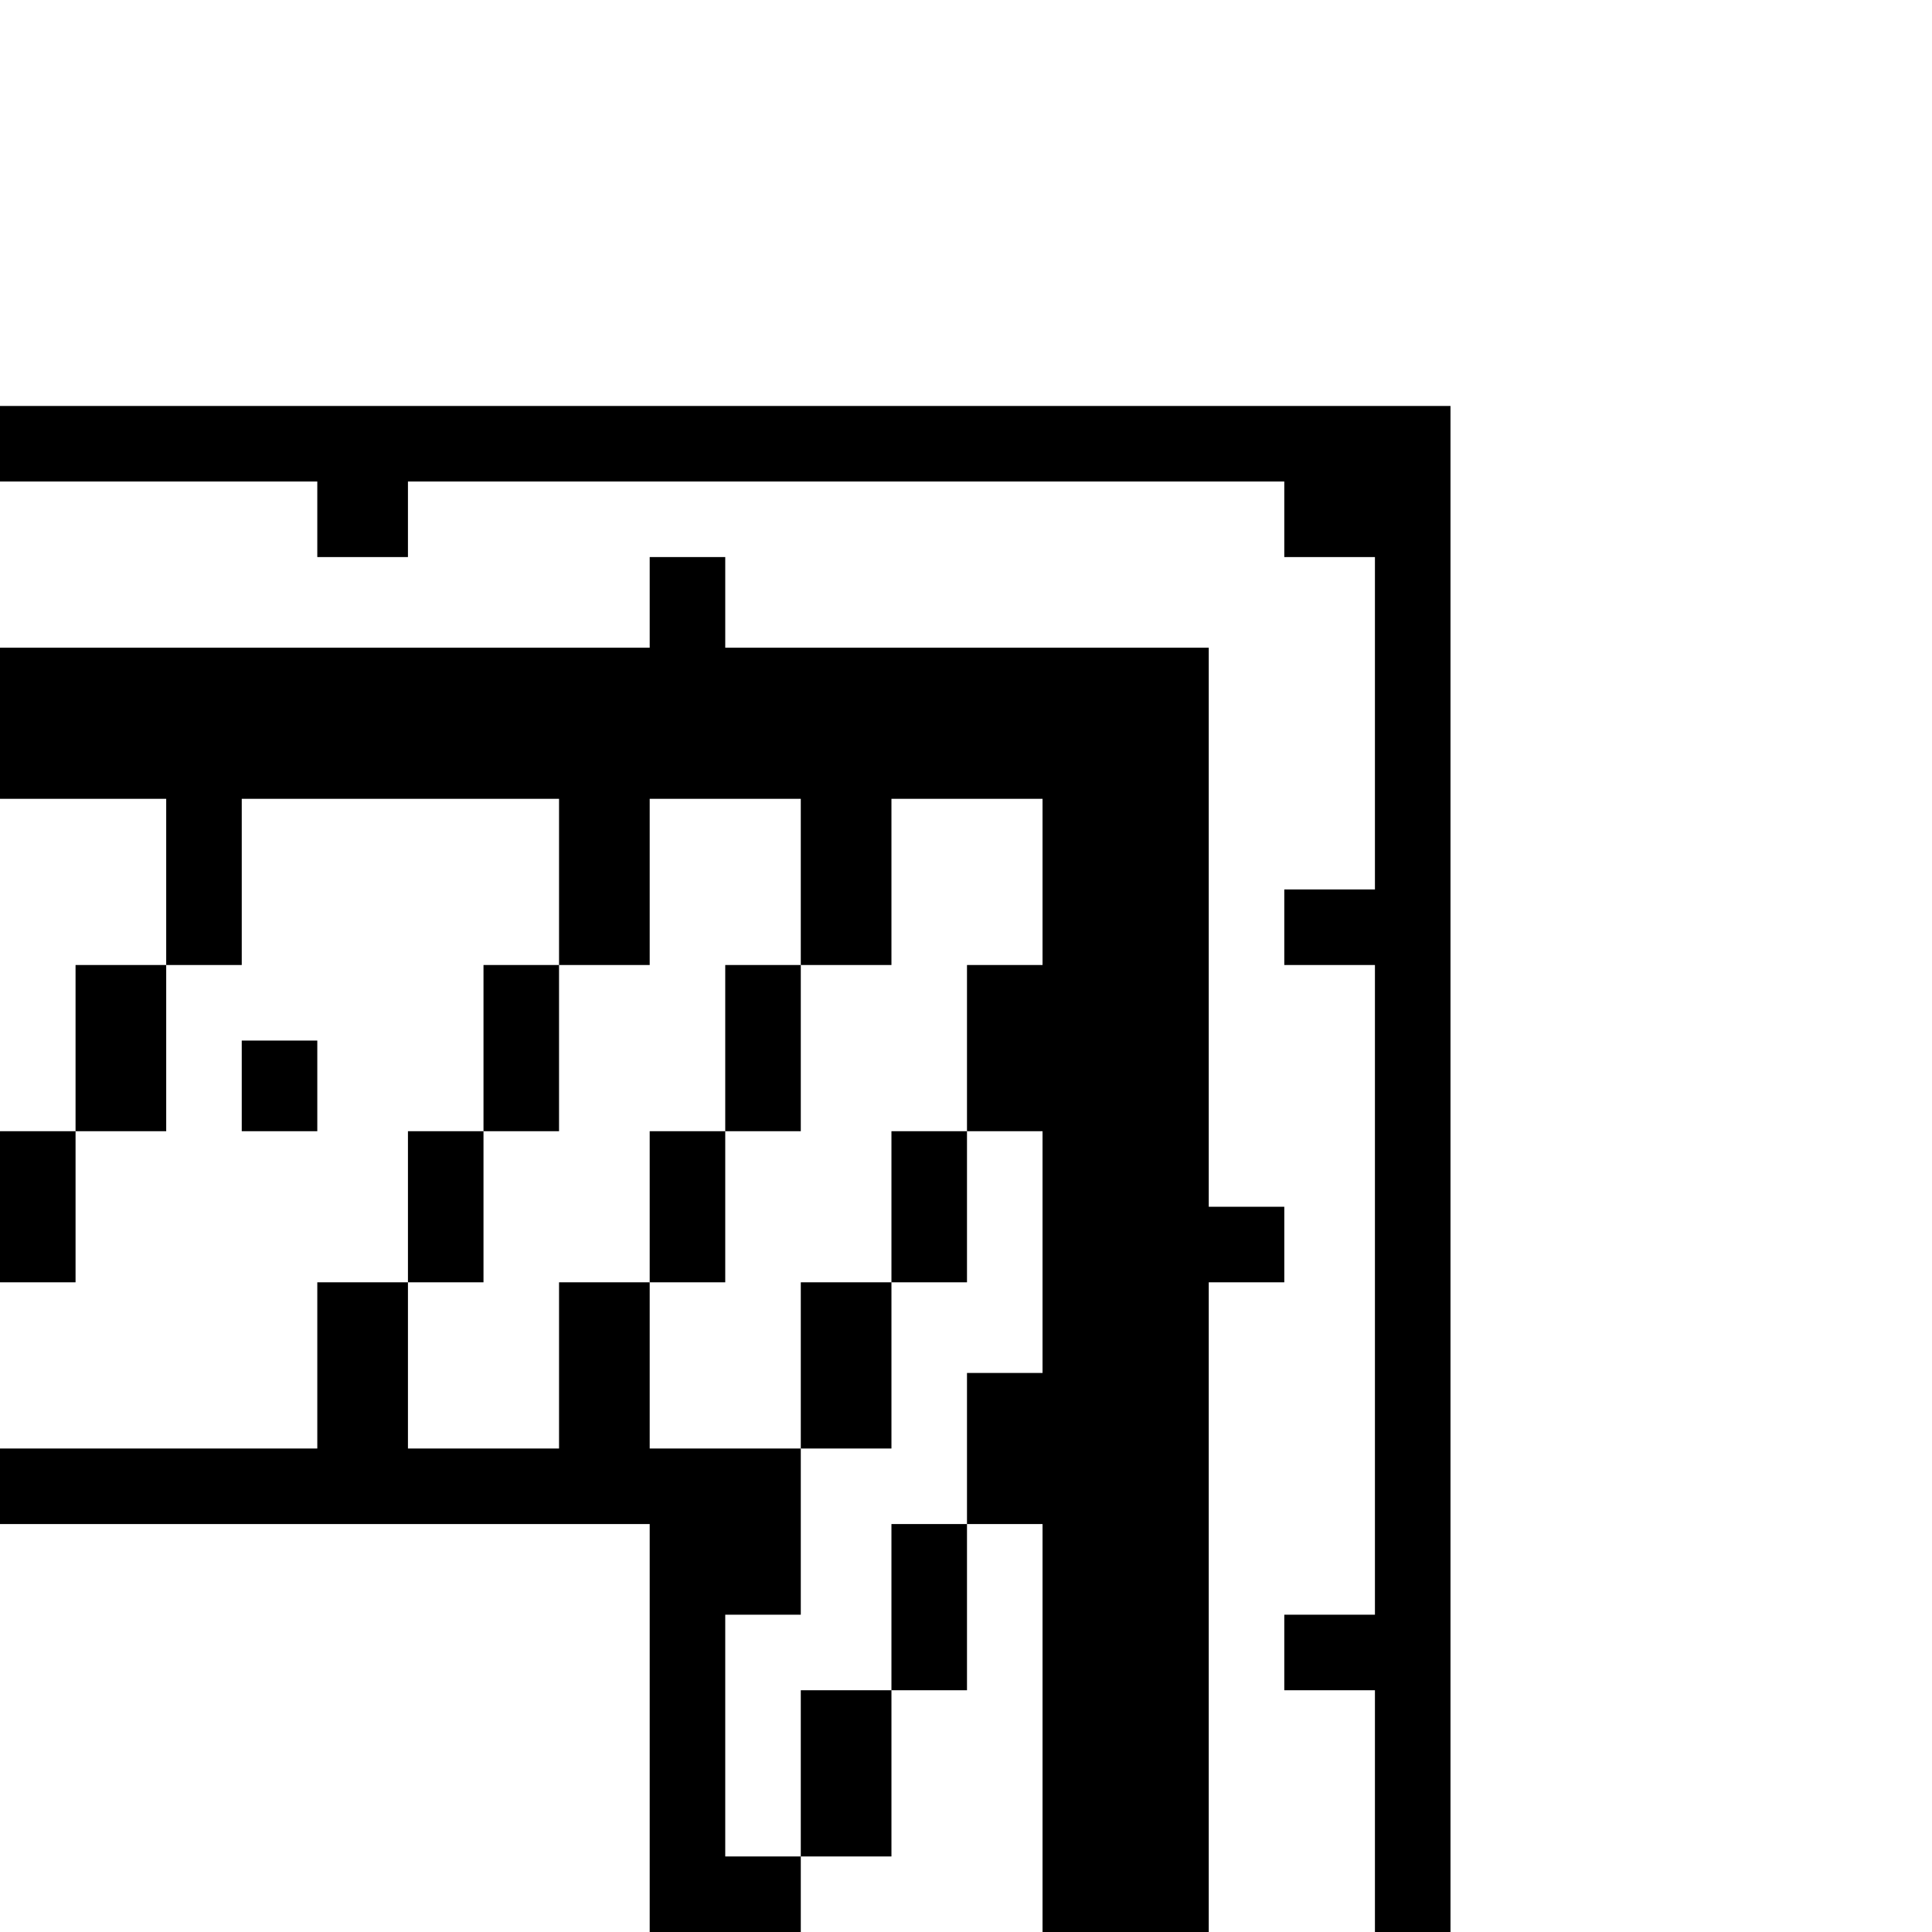 <?xml version="1.0" standalone="no"?>
<!DOCTYPE svg PUBLIC "-//W3C//DTD SVG 20010904//EN"
 "http://www.w3.org/TR/2001/REC-SVG-20010904/DTD/svg10.dtd">
<svg version="1.0" xmlns="http://www.w3.org/2000/svg"
 width="468pt" height="468pt" viewBox="0 0 468 468"
 preserveAspectRatio="xMidYMid meet">
<g transform="translate(0,468) scale(0.366,-0.366)"
fill="#000000" stroke="none">
<path d="M0 985 l0 -25 105 0 105 0 0 -25 0 -25 30 0 30 0 0 25 0 25 290 0
290 0 0 -25 0 -25 30 0 30 0 0 -110 0 -110 -30 0 -30 0 0 -25 0 -25 30 0 30 0
0 -215 0 -215 -30 0 -30 0 0 -25 0 -25 30 0 30 0 0 -80 0 -80 25 0 25 0 0 505
0 505 -480 0 -480 0 0 -25z"/>
<path d="M430 880 l0 -30 -215 0 -215 0 0 -50 0 -50 55 0 55 0 0 -55 0 -55
-30 0 -30 0 0 -55 0 -55 -25 0 -25 0 0 -50 0 -50 25 0 25 0 0 50 0 50 30 0 30
0 0 55 0 55 25 0 25 0 0 55 0 55 105 0 105 0 0 -55 0 -55 -25 0 -25 0 0 -55 0
-55 -25 0 -25 0 0 -50 0 -50 -30 0 -30 0 0 -55 0 -55 -105 0 -105 0 0 -25 0
-25 215 0 215 0 0 -135 0 -135 50 0 50 0 0 25 0 25 30 0 30 0 0 55 0 55 25 0
25 0 0 55 0 55 25 0 25 0 0 -135 0 -135 55 0 55 0 0 215 0 215 25 0 25 0 0 25
0 25 -25 0 -25 0 0 185 0 185 -160 0 -160 0 0 30 0 30 -25 0 -25 0 0 -30z
m100 -185 l0 -55 30 0 30 0 0 55 0 55 50 0 50 0 0 -55 0 -55 -25 0 -25 0 0
-55 0 -55 25 0 25 0 0 -80 0 -80 -25 0 -25 0 0 -50 0 -50 -25 0 -25 0 0 -55 0
-55 -30 0 -30 0 0 -55 0 -55 -25 0 -25 0 0 80 0 80 25 0 25 0 0 55 0 55 -50 0
-50 0 0 55 0 55 -30 0 -30 0 0 -55 0 -55 -50 0 -50 0 0 55 0 55 25 0 25 0 0
50 0 50 25 0 25 0 0 55 0 55 30 0 30 0 0 55 0 55 50 0 50 0 0 -55z"/>
<path d="M480 585 l0 -55 -25 0 -25 0 0 -50 0 -50 25 0 25 0 0 50 0 50 25 0
25 0 0 55 0 55 -25 0 -25 0 0 -55z"/>
<path d="M590 480 l0 -50 -30 0 -30 0 0 -55 0 -55 30 0 30 0 0 55 0 55 25 0
25 0 0 50 0 50 -25 0 -25 0 0 -50z"/>
<path d="M160 560 l0 -30 25 0 25 0 0 30 0 30 -25 0 -25 0 0 -30z"/>
</g>
</svg>
